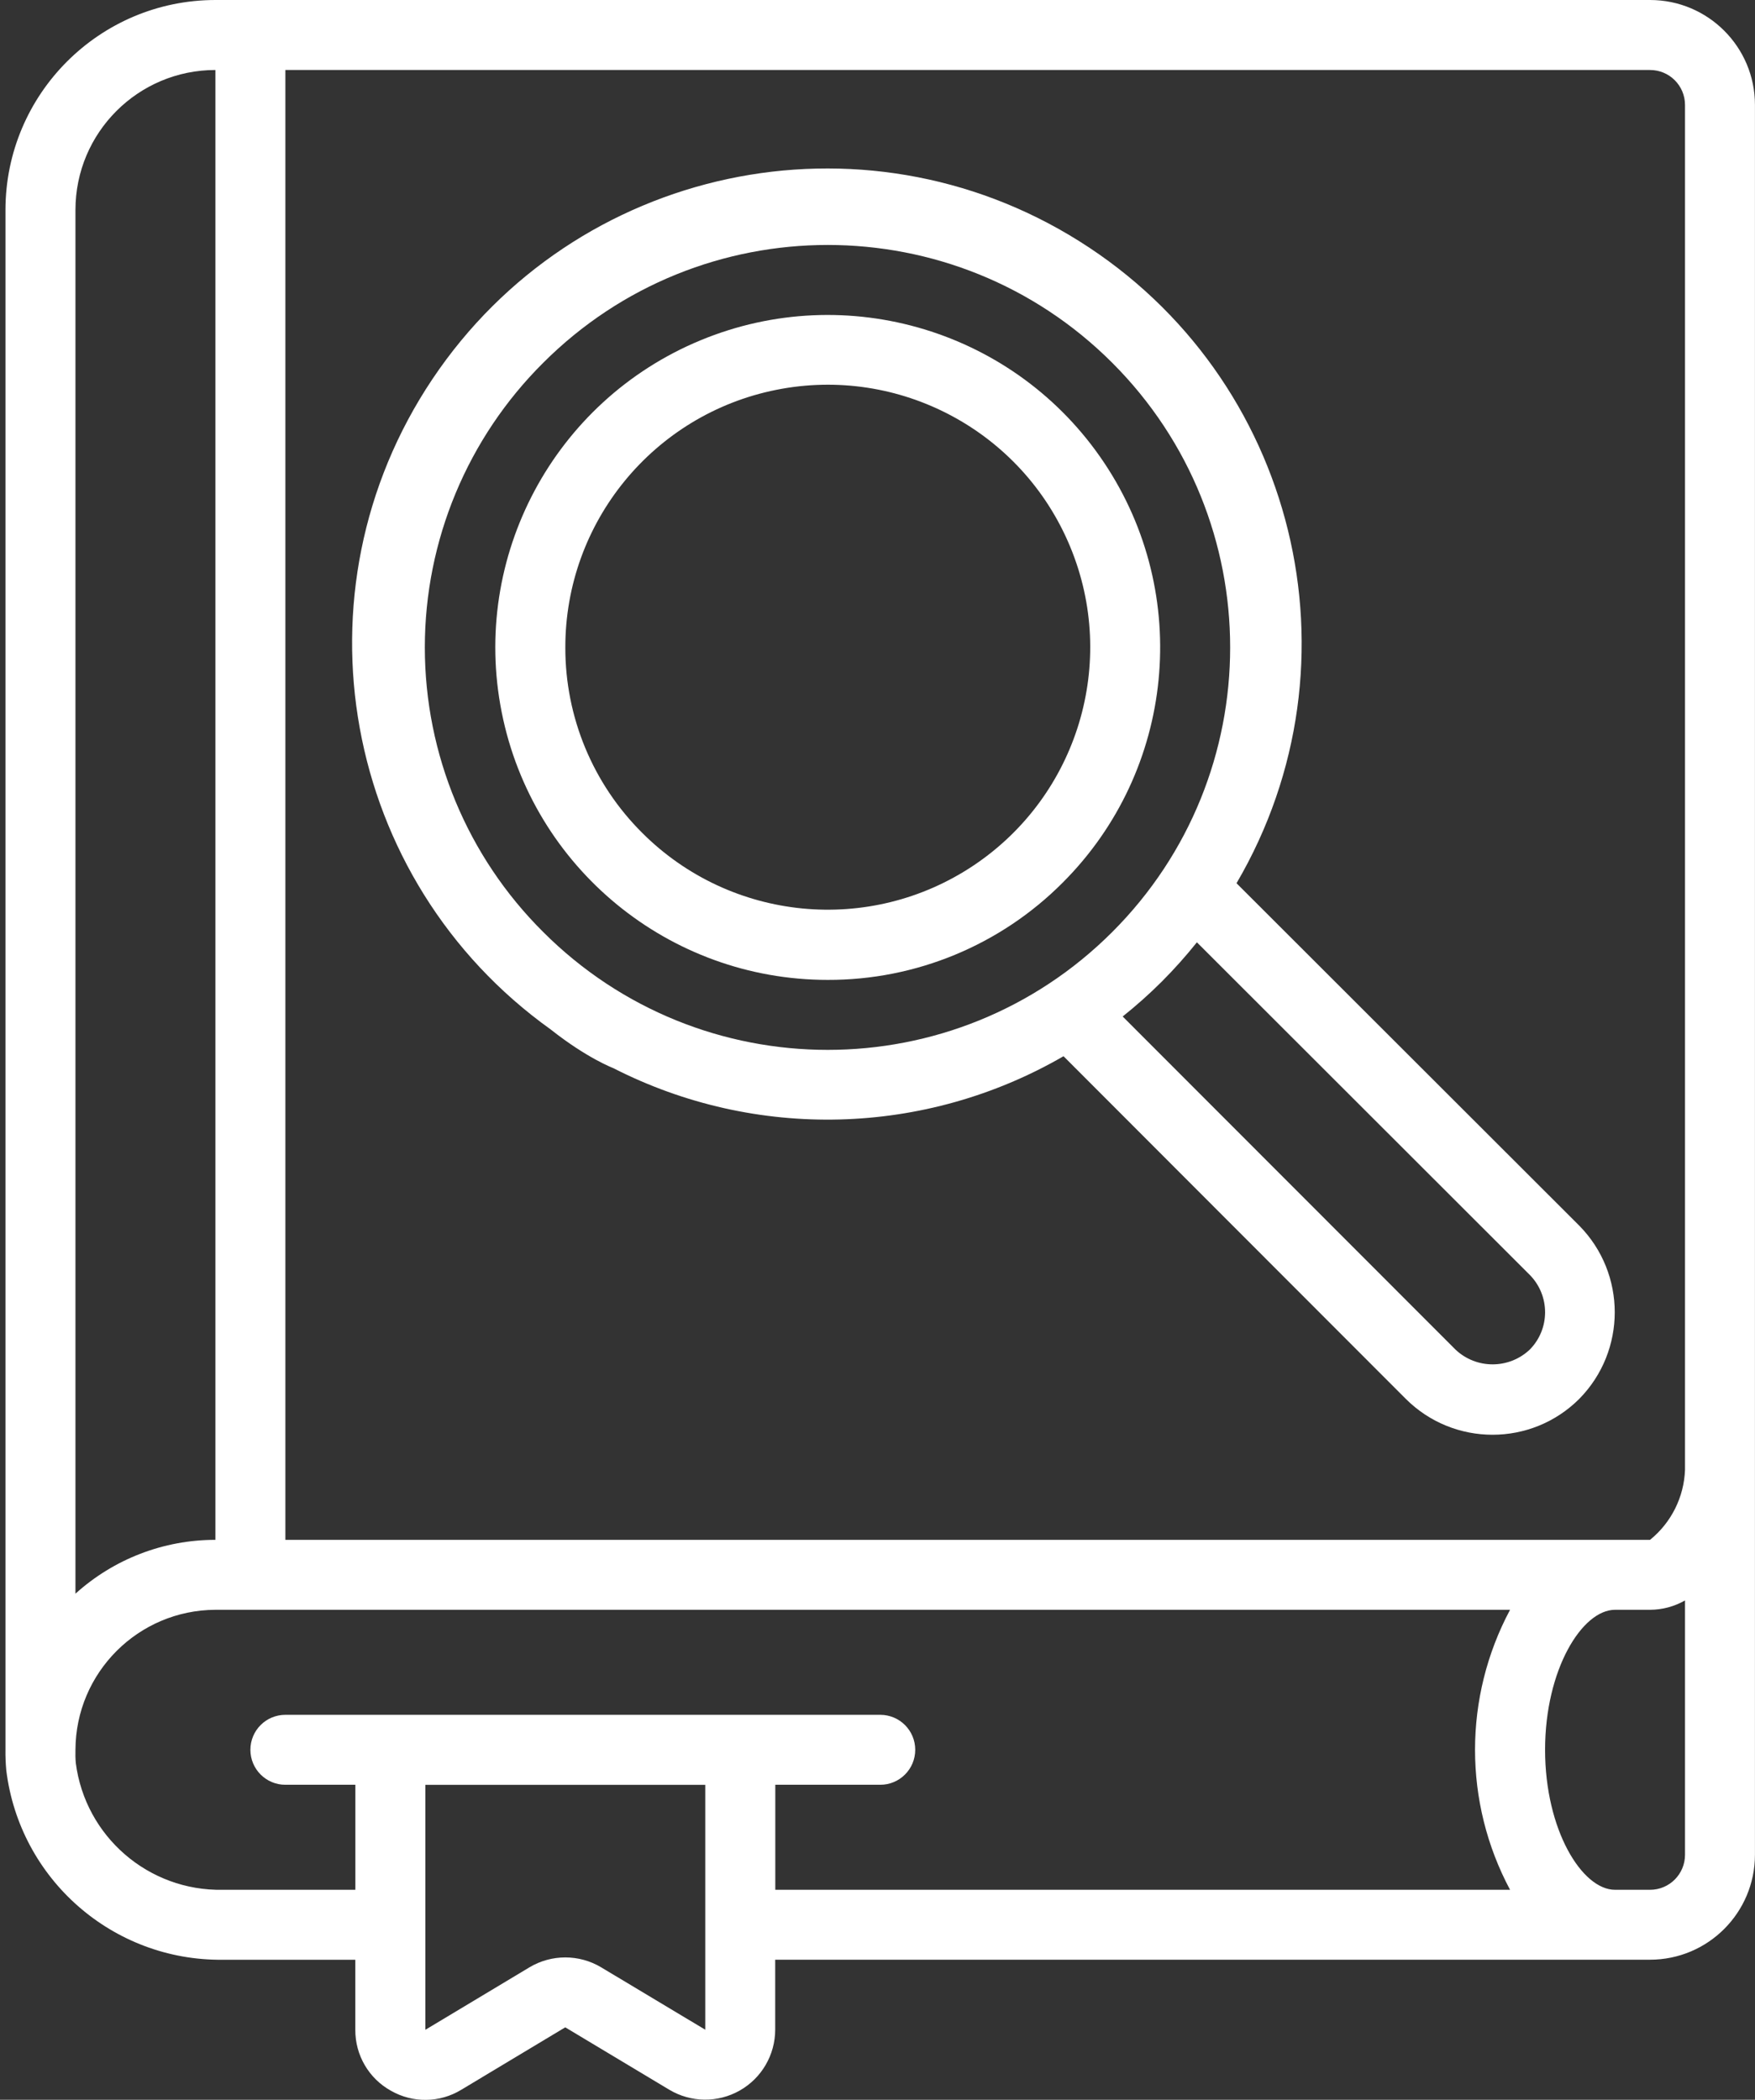 <?xml version="1.0" encoding="utf-8"?>
<!-- Generator: Adobe Illustrator 23.0.2, SVG Export Plug-In . SVG Version: 6.00 Build 0)  -->
<svg version="1.1" id="Layer_1" xmlns="http://www.w3.org/2000/svg" xmlns:xlink="http://www.w3.org/1999/xlink" x="0px" y="0px"
	 viewBox="0 0 369.36 441.85" style="enable-background:new 0 0 369.36 441.85;" xml:space="preserve">
<rect x="0" y="0" width="369.36" height="441.85" fill="#333333" stroke="none"/>
<style type="text/css">
	.st0{clip-path:url(#SVGID_2_);fill:#FFFFFF;}
	.st1{fill:#FFFFFF;}
</style>
<g>
	<g>
		<defs>
			<rect id="SVGID_1_" width="369.36" height="441.85"/>
		</defs>
		<clipPath id="SVGID_2_">
			<use xlink:href="#SVGID_1_"  style="overflow:visible;"/>
		</clipPath>
		<path class="st0" d="M347.27,0H45.33C20.94,0.02,1.17,19.79,1.15,44.18v324.03c-0.02,1.44,0.04,2.88,0.17,4.31
			c2.82,22.95,22.44,40.12,45.55,39.87h27.91v14.73c-0.04,5.32,2.83,10.24,7.47,12.82c4.61,2.65,10.29,2.58,14.83-0.19l21.88-13.14
			l21.88,13.12c4.55,2.73,10.21,2.8,14.83,0.19c4.62-2.61,7.47-7.5,7.48-12.81v-14.73h184.11c12.2,0,22.09-9.89,22.09-22.09V22.09
			C369.36,9.89,359.47,0,347.27,0L347.27,0z M148.44,427.12L126.55,414c-4.66-2.8-10.49-2.8-15.15,0l-21.88,13.13v-51.55h58.91
			V427.12z M163.17,375.57h22.09c4.07,0,7.36-3.29,7.36-7.36c0-4.07-3.29-7.36-7.36-7.36H60.06c-4.07,0-7.36,3.29-7.36,7.36
			c0,4.07,3.29,7.36,7.36,7.36h14.73v22.1H46.88c-15.61,0.3-28.94-11.21-30.93-26.69c-0.08-0.92-0.1-1.85-0.07-2.77
			c0.06-16.24,13.21-29.39,29.45-29.46h272.48c-9.83,18.41-9.83,40.51,0,58.92H163.17V375.57z M347.27,397.67h-7.37
			c-6.95,0-14.72-12.6-14.72-29.46c0-16.85,7.77-29.46,14.72-29.46h7.37c2.58-0.01,5.12-0.69,7.36-1.97v53.52
			C354.63,394.37,351.34,397.67,347.27,397.67L347.27,397.67z M347.27,324.03H60.06v-7.37c0-4.07-3.29-7.36-7.36-7.36
			s-7.37,3.29-7.37,7.36v7.37c-10.88-0.01-21.38,4.03-29.45,11.33V44.18c0-16.27,13.19-29.45,29.45-29.45v302.83
			c0,4.07,3.3,7.37,7.37,7.37s7.36-3.3,7.36-7.37V14.73h287.21c4.07,0,7.36,3.29,7.36,7.36V309.3
			C354.42,315.04,351.74,320.41,347.27,324.03L347.27,324.03z M347.27,324.03"/>
	</g>
	<path class="st1" d="M223.68,185.71c23.6-23.6,27.24-60.59,8.7-88.34c-18.55-27.75-54.11-38.53-84.95-25.76
		c-30.83,12.77-48.35,45.55-41.84,78.28c6.51,32.74,35.24,56.31,68.61,56.31C192.78,206.25,210.59,198.87,223.68,185.71
		L223.68,185.71z M118.98,136.24c-0.02-26.35,18.57-49.05,44.41-54.21c25.84-5.16,51.73,8.65,61.83,32.99
		c10.11,24.33,1.61,52.42-20.29,67.08c-21.9,14.65-51.1,11.8-69.75-6.82C124.78,164.95,118.95,150.89,118.98,136.24L118.98,136.24z
		 M118.98,136.24"/>
	<path class="st1" d="M251.32,249.78l44.55,44.59c10.09,10.06,26.42,10.06,36.5,0c9.96-10.11,9.96-26.35,0-36.46l-72.13-72.05
		c27.29-46.6,12.62-106.44-33.13-135.13C181.36,22.04,121.1,34.89,91.03,79.74c-30.07,44.85-19.05,105.48,24.87,136.89
		c7.66,6.06,13.16,8.13,13.16,8.13c29.97,15.3,65.65,14.36,94.77-2.5l11.04,11.05 M234.09,196.12c-33.07,33.07-86.69,33.08-119.77,0
		c-15.95-15.85-24.91-37.4-24.91-59.89c0-22.48,8.97-44.03,24.91-59.88c33.07-33.07,86.7-33.07,119.77,0
		C267.17,109.43,267.17,163.05,234.09,196.12z M321.96,283.99c-4.39,4.15-11.26,4.15-15.64,0l-59.47-59.51l-10.57-10.58
		c2.89-2.3,5.64-4.76,8.25-7.36c2.61-2.62,5.07-5.37,7.37-8.25l70.09,70.02C326.26,272.68,326.24,279.65,321.96,283.99
		L321.96,283.99z"/>
	<path class="st1" d="M321.96,283.99"/>
	<path class="st1" d="M163.17,110.46"/>
</g>
</svg>
